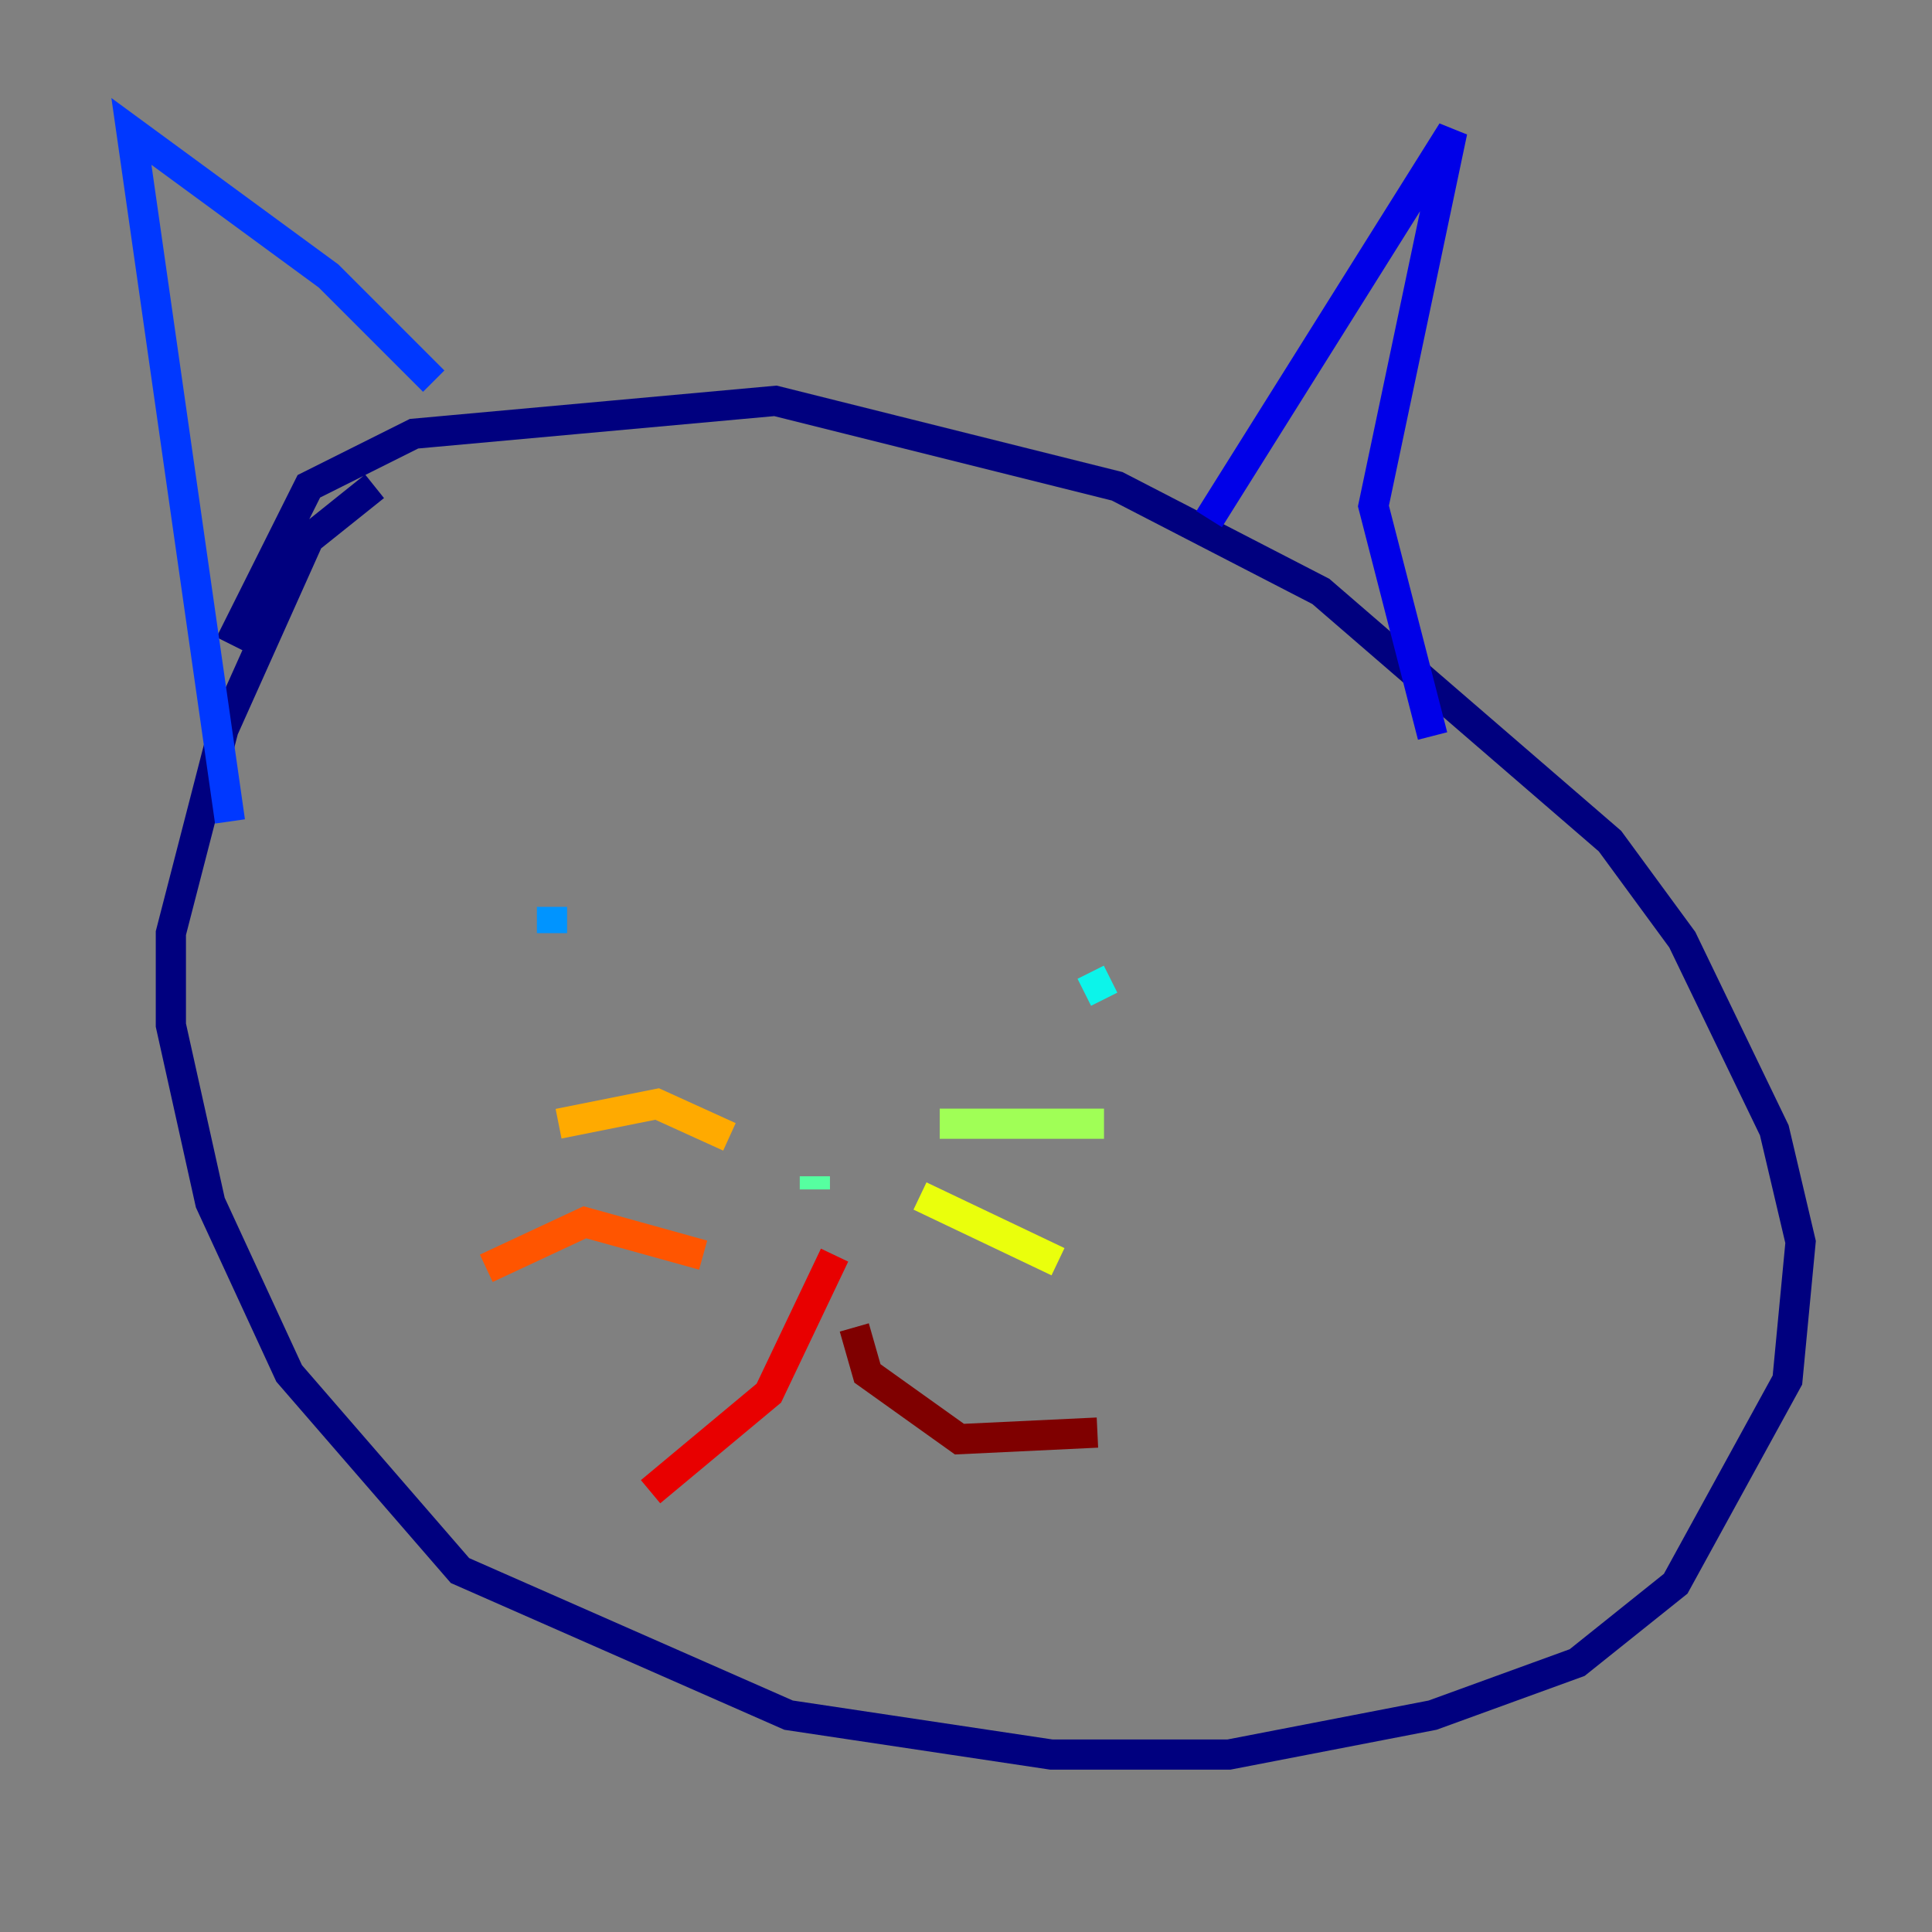 <?xml version="1.0" encoding="utf-8" ?>
<svg baseProfile="tiny" height="128" version="1.2" viewBox="0,0,128,128" width="128" xmlns="http://www.w3.org/2000/svg" xmlns:ev="http://www.w3.org/2001/xml-events" xmlns:xlink="http://www.w3.org/1999/xlink"><rect x="0" y="0" width="128" height="128" fill="#808080" stroke="none"/><defs /><polyline fill="none" points="24.816,32.218 20.463,35.701 14.803,48.327 11.32,61.823 11.32,67.918 13.932,79.674 19.157,90.993 30.476,104.054 52.245,113.633 69.66,116.245 81.415,116.245 94.912,113.633 104.49,110.15 111.02,104.925 118.422,91.429 119.293,82.286 117.551,74.884 111.456,62.258 106.667,55.728 87.51,39.184 74.014,32.218 51.374,26.558 27.429,28.735 20.463,32.218 15.238,42.667" stroke="#00007f" stroke-width="2" /><polyline fill="none" points="80.109,34.395 96.218,8.707 90.993,33.524 94.912,48.762" stroke="#0000e8" stroke-width="2" /><polyline fill="none" points="28.735,25.252 21.769,18.286 8.707,8.707 15.238,54.422" stroke="#0038ff" stroke-width="2" /><polyline fill="none" points="36.571,61.823 36.571,60.082" stroke="#0094ff" stroke-width="2" /><polyline fill="none" points="73.578,64.871 71.837,65.742" stroke="#0cf4ea" stroke-width="2" /><polyline fill="none" points="53.986,77.932 53.986,78.803" stroke="#56ffa0" stroke-width="2" /><polyline fill="none" points="62.258,74.449 73.143,74.449" stroke="#a0ff56" stroke-width="2" /><polyline fill="none" points="60.952,79.238 70.095,83.592" stroke="#eaff0c" stroke-width="2" /><polyline fill="none" points="48.327,75.32 43.537,73.143 37.007,74.449" stroke="#ffaa00" stroke-width="2" /><polyline fill="none" points="46.585,83.156 38.748,80.98 32.218,84.027" stroke="#ff5500" stroke-width="2" /><polyline fill="none" points="55.292,83.156 50.939,92.299 43.102,98.83" stroke="#e80000" stroke-width="2" /><polyline fill="none" points="56.599,87.946 57.469,90.993 63.565,95.347 72.707,94.912" stroke="#7f0000" stroke-width="2" /></svg>